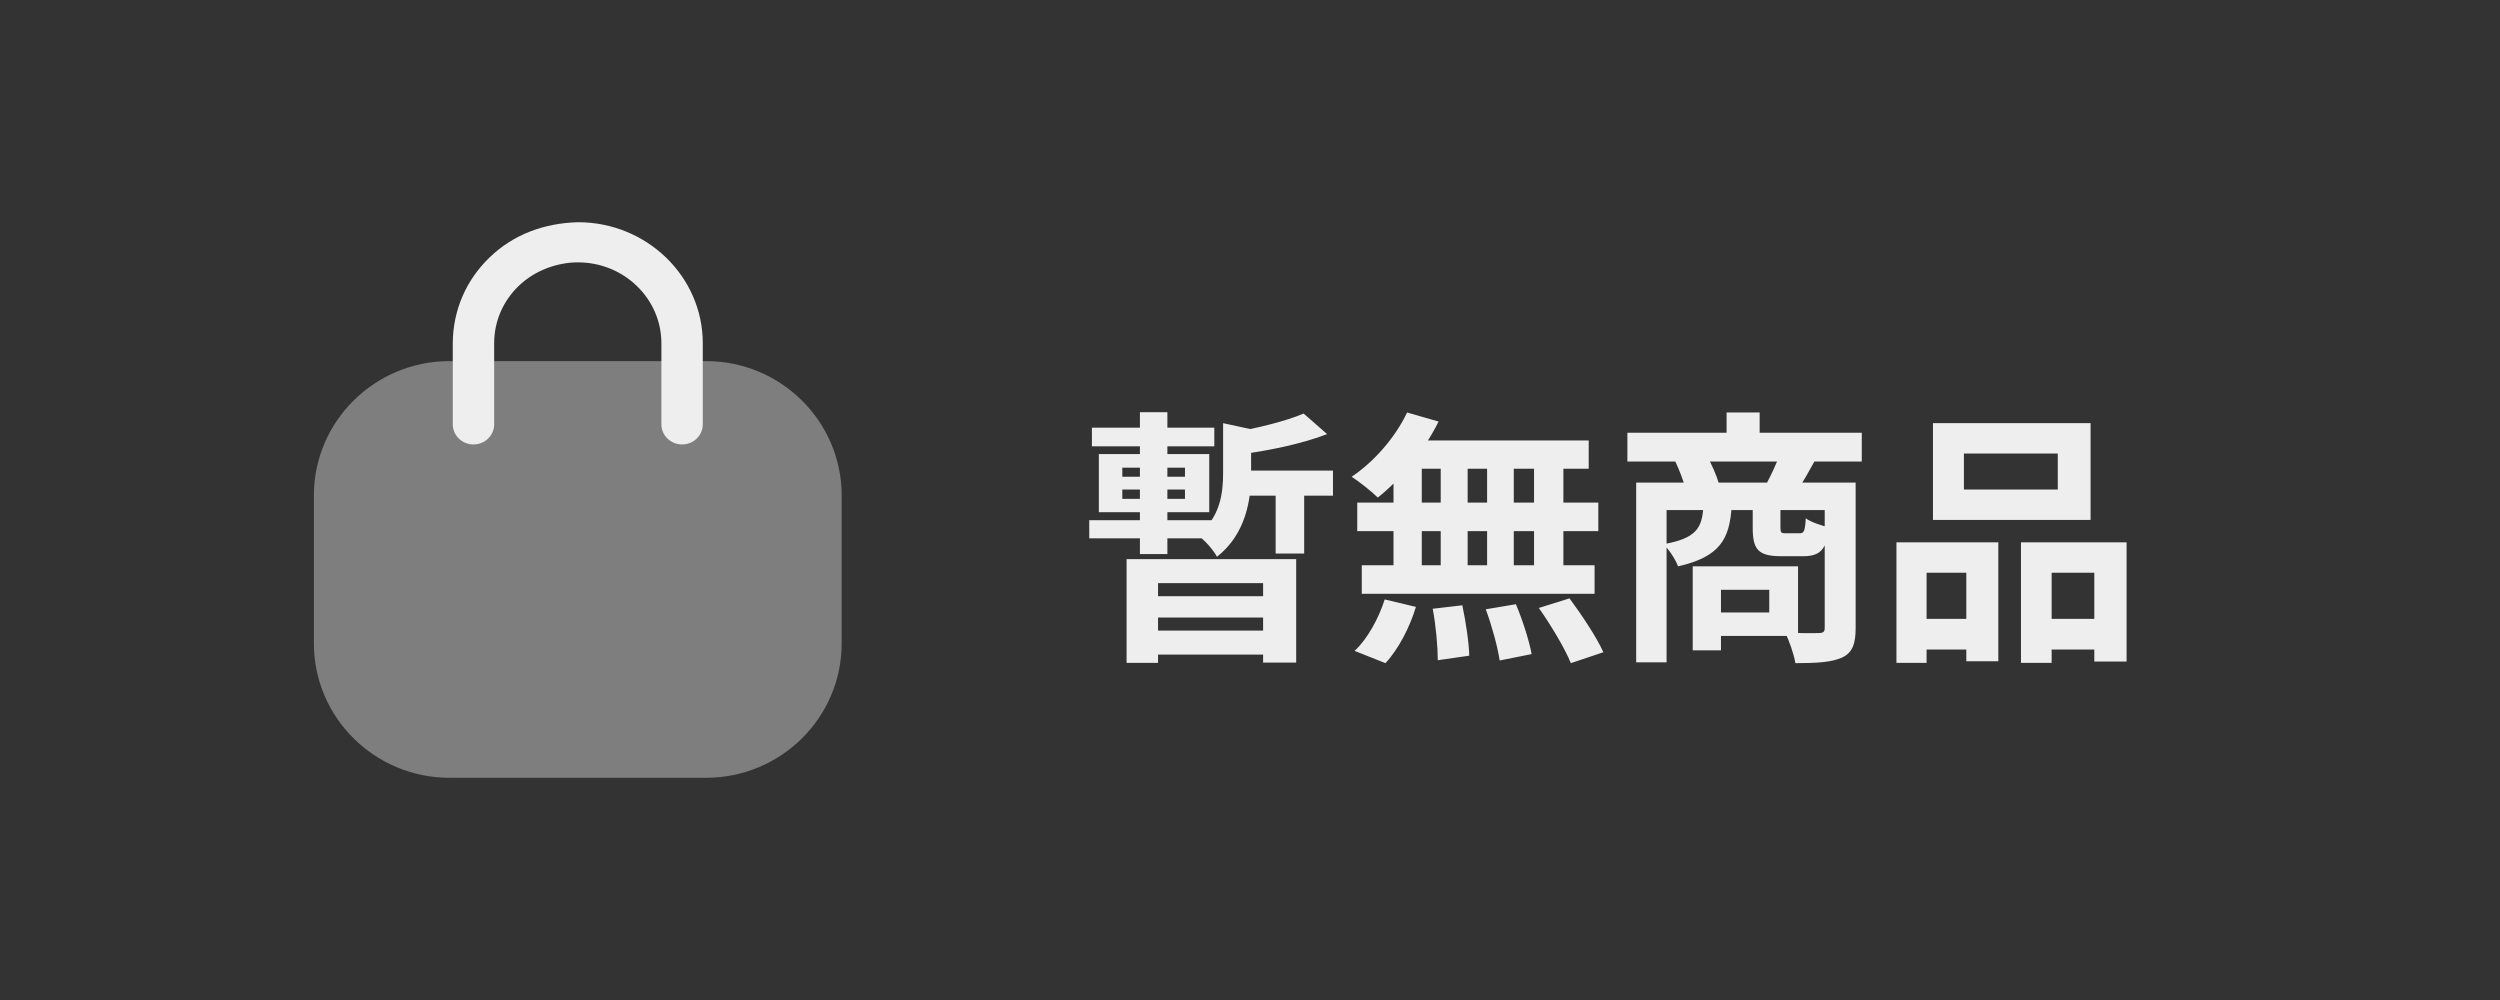 <svg width="450" height="180" viewBox="0 0 450 180" fill="none" xmlns="http://www.w3.org/2000/svg">
<rect x="0" y="0" width="450" height="180" fill="#333333" stroke="none"/>
<path opacity="0.4" d="M127.102 140H80.898C67.446 140 56.5 129.155 56.5 115.823V89.177C56.5 75.845 67.446 65 80.898 65H127.102C140.554 65 151.5 75.845 151.5 89.177V115.823C151.5 129.155 140.554 140 127.102 140" fill="#EEEEEE"/>
<path d="M122.776 80C120.72 80 119.051 78.382 119.051 76.388V61.785C119.051 53.756 112.318 47.225 104.045 47.225C100.236 47.225 96.239 48.708 93.393 51.439C90.543 54.179 88.964 57.825 88.949 61.717V76.388C88.949 78.382 87.28 80 85.224 80C83.168 80 81.5 78.382 81.5 76.388V61.785C81.525 55.865 83.888 50.403 88.149 46.314C92.405 42.215 97.907 40.159 104.06 40C116.424 40 126.5 49.772 126.5 61.785V76.388C126.5 78.382 124.831 80 122.776 80" fill="#EEEEEE"/>
<path d="M222.512 84.712H239.936V89.224H222.512V84.712ZM196.544 76.984H218.576V80.344H196.544V76.984ZM196.064 93.64H218.096V96.904H196.064V93.64ZM229.616 86.488H234.752V99.64H229.616V86.488ZM234.656 74.44L238.88 78.136C234.32 79.912 228.176 81.16 222.944 81.832C222.704 80.776 222.032 78.952 221.456 77.896C226.16 77.128 231.536 75.784 234.656 74.44ZM202.784 100.648H233.312V119.272H227.36V104.968H208.448V119.32H202.784V100.648ZM205.712 107.32H230.192V111.16H205.712V107.32ZM205.712 113.512H230.144V117.832H205.712V113.512ZM202.016 88.12V89.8H213.296V88.12H202.016ZM202.016 84.184V85.816H213.296V84.184H202.016ZM197.792 81.736H217.664V92.2H197.792V81.736ZM205.184 74.2H210.128V99.736H205.184V74.2ZM220.16 76.168L226.352 77.512C226.304 77.992 225.968 78.232 225.2 78.376V85.336C225.2 89.8 224.288 96.136 219.056 100.216C218.432 99.016 216.752 97.096 215.6 96.376C219.632 93.112 220.16 88.84 220.16 85.144V76.168ZM253.28 74.248L258.944 75.88C256.304 81.208 252.032 86.392 248 89.56C246.944 88.504 244.64 86.68 243.296 85.816C247.328 83.128 251.168 78.712 253.28 74.248ZM252.896 79.288H285.968V84.376H251.504L252.896 79.288ZM244.304 90.472H287.696V95.608H244.304V90.472ZM245.12 101.752H287.024V106.888H245.12V101.752ZM259.328 81.112H264.176V104.44H259.328V81.112ZM250.832 81.112H255.92V104.488H250.832V81.112ZM267.68 81.112H272.48V104.488H267.68V81.112ZM276.128 81.112H281.408V104.488H276.128V81.112ZM257.888 109.576L263.216 108.952C263.84 111.88 264.416 115.672 264.464 118.024L258.8 118.84C258.8 116.488 258.464 112.552 257.888 109.576ZM267.44 109.672L272.864 108.76C274.064 111.592 275.264 115.384 275.696 117.736L269.936 118.888C269.6 116.536 268.544 112.648 267.44 109.672ZM276.992 109.432L282.512 107.704C284.672 110.632 287.408 114.712 288.608 117.4L282.752 119.368C281.696 116.728 279.152 112.504 276.992 109.432ZM249.248 107.896L254.864 109.24C253.76 112.936 251.696 116.872 249.392 119.368L243.824 117.16C246.032 115.144 248.144 111.4 249.248 107.896ZM292.928 77.896H335.12V83.08H292.928V77.896ZM310.784 74.248H316.736V80.968H310.784V74.248ZM294.512 86.872H331.424V91.816H299.984V119.224H294.512V86.872ZM328.448 86.872H334.016V113.08C334.016 115.864 333.44 117.496 331.568 118.36C329.648 119.224 326.96 119.368 323.168 119.368C322.928 117.832 322.064 115.288 321.296 113.848C323.792 113.992 326.576 113.992 327.392 113.944C328.208 113.944 328.448 113.704 328.448 113.032V86.872ZM306.608 91.192H311.696C311.312 96.952 309.68 100.216 302.048 101.944C301.616 100.744 300.416 98.872 299.408 97.96C305.36 96.904 306.368 95.032 306.608 91.192ZM315.488 91.192H320.48V94.84C320.48 95.896 320.576 95.992 321.44 95.992C321.872 95.992 323.456 95.992 323.936 95.992C324.704 95.992 324.896 95.656 325.04 93.304C325.952 93.976 327.968 94.648 329.264 94.936C328.784 99.016 327.536 100.12 324.56 100.12C323.696 100.12 321.488 100.12 320.672 100.12C316.4 100.12 315.488 98.872 315.488 94.936V91.192ZM304.688 101.944H309.776V117.064H304.688V101.944ZM307.856 101.944H323.648V114.472H307.856V110.248H318.464V106.168H307.856V101.944ZM301.52 82.984L307.232 82.024C308.096 83.56 309.008 85.624 309.392 87.016L303.44 88.216C303.152 86.824 302.288 84.616 301.52 82.984ZM320.288 81.976L326.672 82.936C325.52 85.048 324.512 86.776 323.648 88.072L317.936 87.112C318.752 85.624 319.76 83.464 320.288 81.976ZM353.504 81.64V88.12H370.4V81.64H353.504ZM347.936 76.168H376.304V93.592H347.936V76.168ZM341.36 97.624H359.696V119.032H353.936V103.096H346.784V119.32H341.36V97.624ZM363.776 97.624H382.784V119.08H376.976V103.096H369.296V119.32H363.776V97.624ZM343.76 111.4H356.336V116.92H343.76V111.4ZM366.416 111.4H379.856V116.92H366.416V111.4Z" fill="#EEEEEE"/>
</svg>
